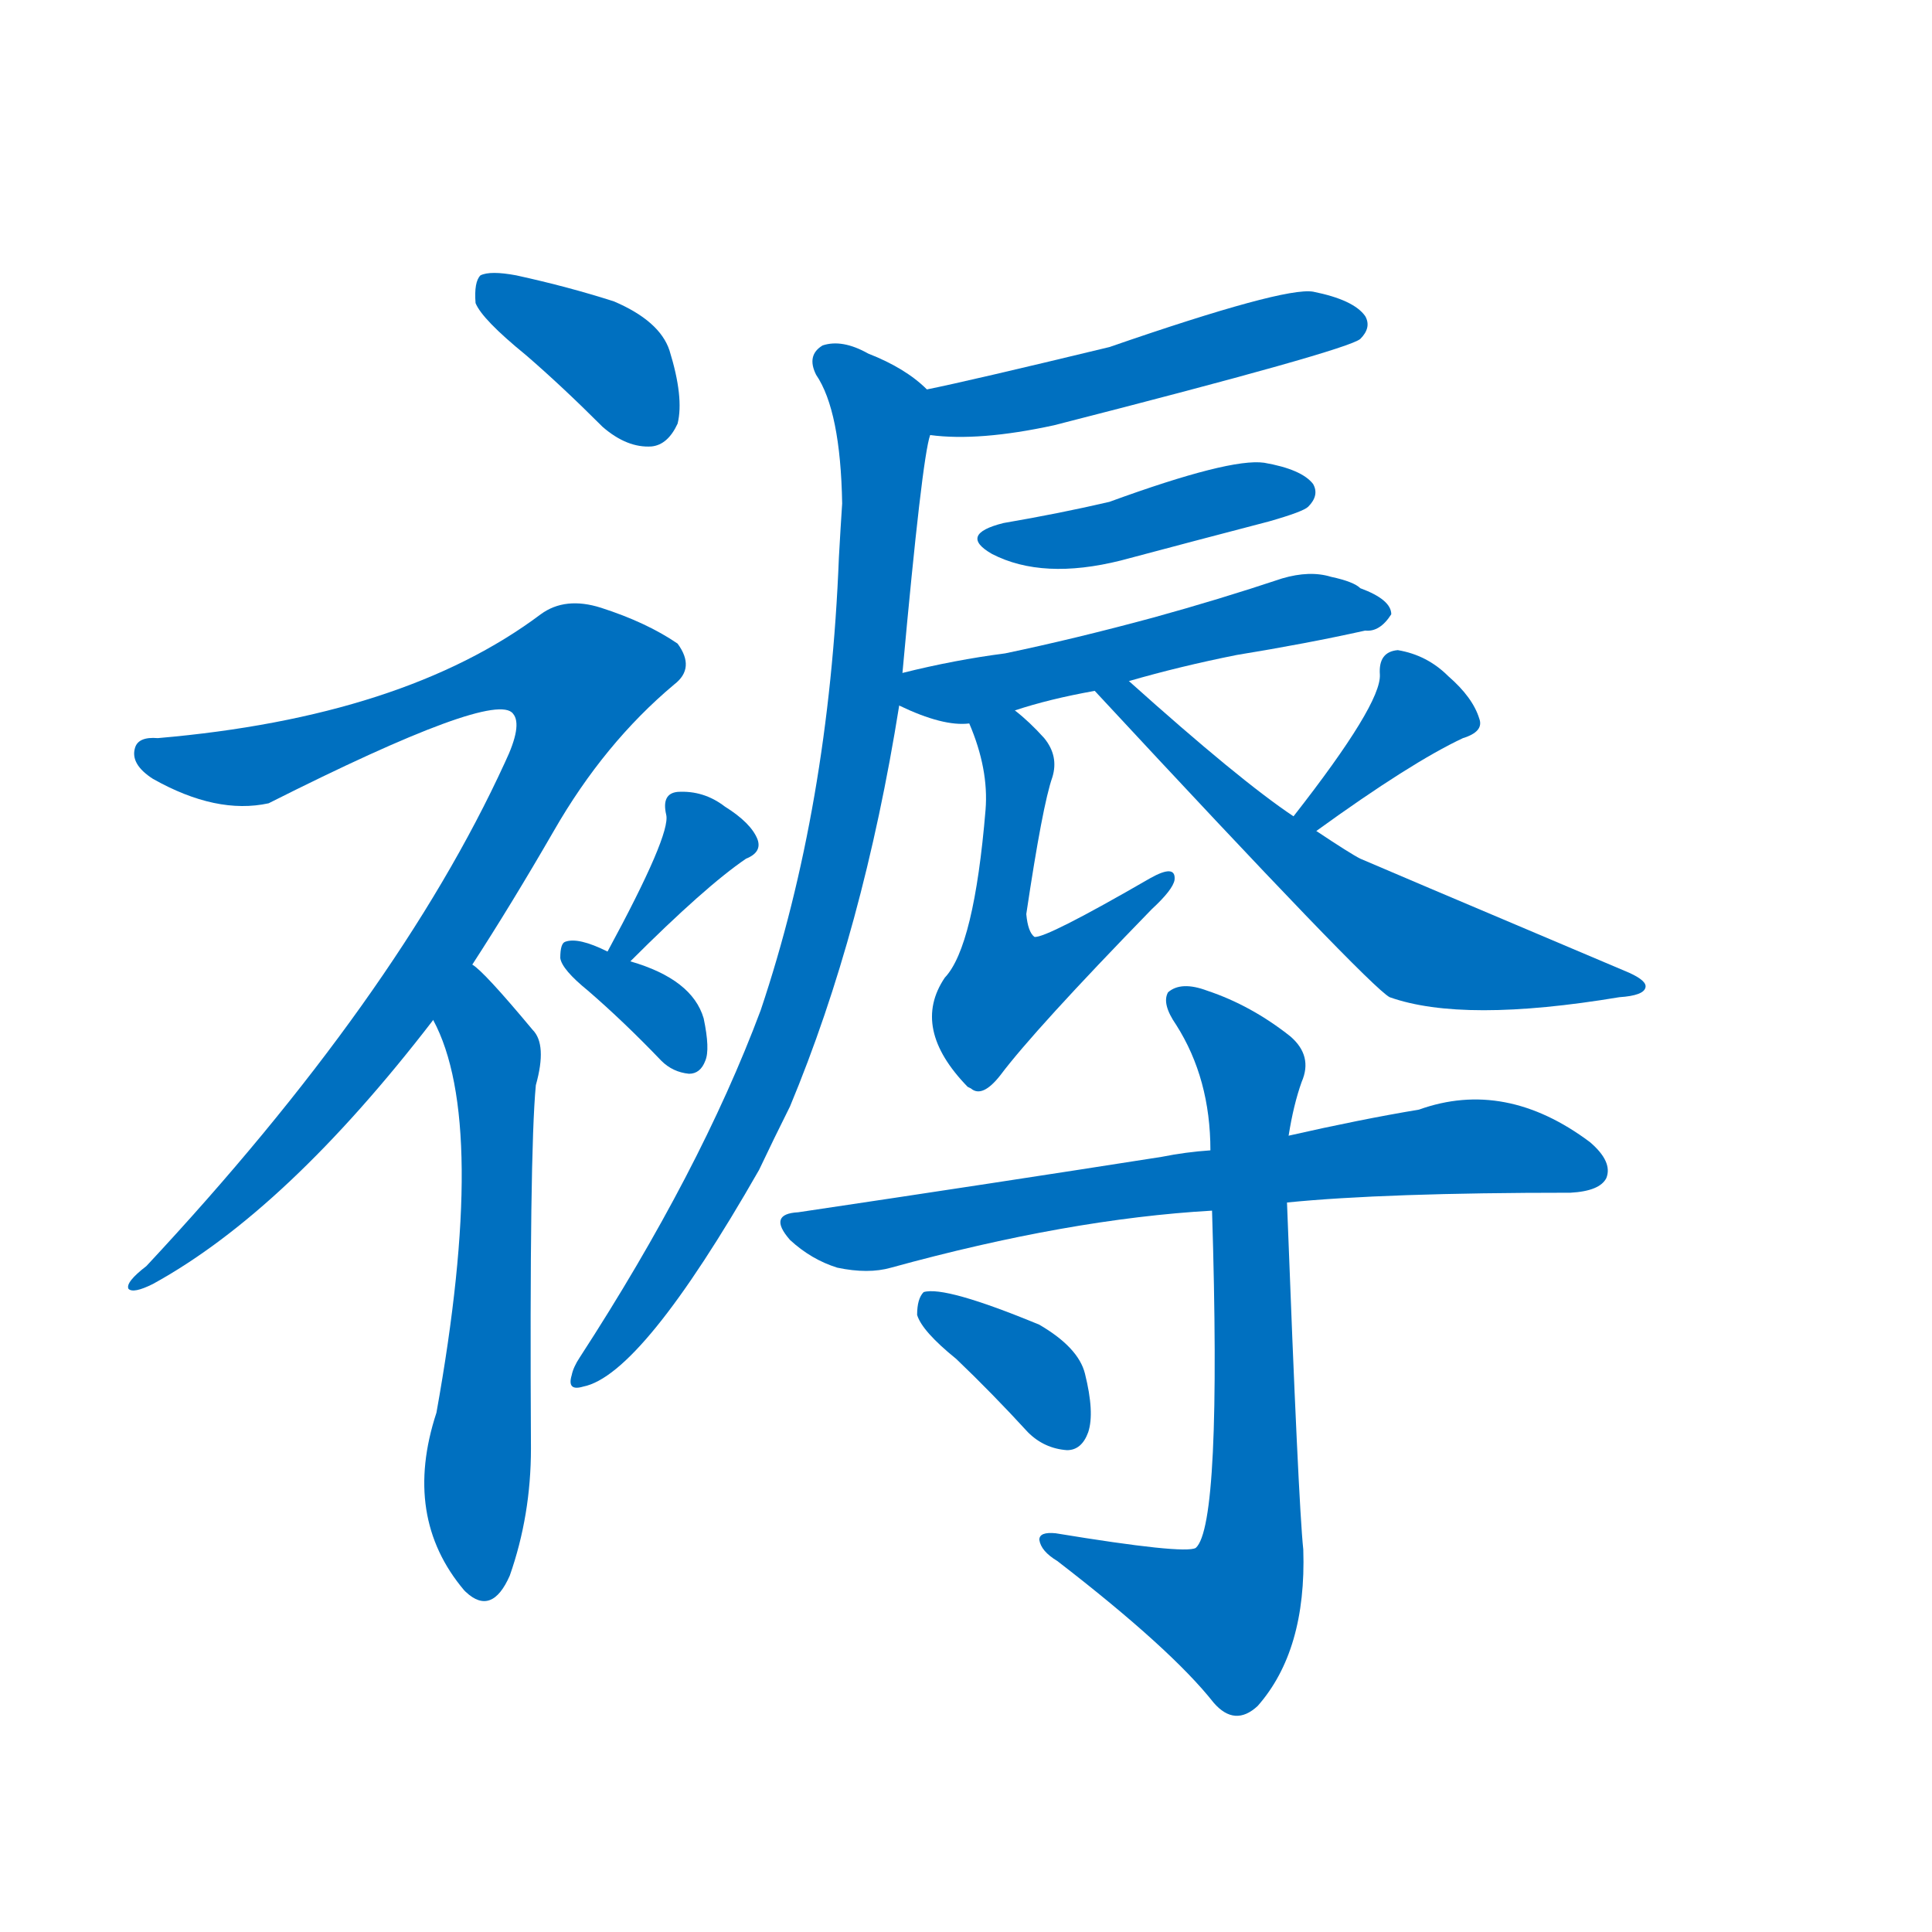 <svg width='83' height='83' >
                                <g transform="translate(3, 70) scale(0.07, -0.07)">
                                    <!-- 先将完整的字以灰色字体绘制完成，层级位于下面 -->
                                                                        <path d="M 280 782 Q 302 763 327 738 Q 342 725 357 726 Q 367 727 373 740 Q 377 756 368 785 Q 362 803 334 815 Q 306 824 274 831 Q 258 834 252 831 Q 248 827 249 814 Q 253 804 280 782 Z" style="fill: #0070C0;"></path>
                                                                        <path d="M 247 408 Q 271 445 297 490 Q 328 544 371 580 Q 384 590 373 605 Q 354 618 326 627 Q 304 634 289 623 Q 205 560 54 547 Q 42 548 40 541 Q 37 531 51 522 Q 90 500 122 507 Q 261 577 272 562 Q 278 555 267 532 Q 201 388 47 223 Q 34 213 36 209 Q 39 206 51 212 Q 133 257 223 374 L 247 408 Z" style="fill: #0070C0;"></path>
                                                                        <path d="M 223 374 Q 257 311 225 133 Q 204 69 242 24 L 243 23 Q 259 8 270 33 Q 283 70 283 111 Q 282 292 286 334 Q 293 359 284 368 Q 254 404 247 408 C 225 428 210 401 223 374 Z" style="fill: #0070C0;"></path>
                                                                        <path d="M 344 410 Q 390 456 415 473 Q 425 477 422 485 Q 418 495 402 505 Q 389 515 373 514 Q 363 513 366 500 Q 369 488 330 416 C 316 390 323 389 344 410 Z" style="fill: #0070C0;"></path>
                                                                        <path d="M 330 416 Q 312 425 304 422 Q 301 421 301 412 Q 302 405 318 392 Q 340 373 363 349 Q 370 342 380 341 Q 387 341 390 349 Q 393 356 389 375 Q 382 399 344 410 L 330 416 Z" style="fill: #0070C0;"></path>
                                                                        <path d="M 528 733 Q 558 729 604 739 Q 784 785 792 792 Q 799 799 795 806 Q 788 816 763 821 Q 745 824 638 787 Q 551 766 526 761 C 497 755 498 736 528 733 Z" style="fill: #0070C0;"></path>
                                                                        <path d="M 511 587 Q 523 719 528 733 C 532 756 532 756 526 761 Q 513 774 490 783 Q 474 792 462 788 Q 452 782 458 770 Q 473 748 474 691 Q 473 676 472 658 Q 466 505 424 380 Q 387 281 313 167 Q 309 161 308 156 Q 305 146 315 149 Q 351 156 423 282 Q 432 301 442 321 Q 487 429 509 567 L 511 587 Z" style="fill: #0070C0;"></path>
                                                                        <path d="M 573 679 Q 545 672 566 660 Q 597 644 645 656 Q 690 668 736 680 Q 757 686 760 689 Q 767 696 763 703 Q 756 712 733 716 Q 712 719 638 692 Q 608 685 573 679 Z" style="fill: #0070C0;"></path>
                                                                        <path d="M 509 567 Q 536 554 552 556 L 580 564 Q 601 571 629 576 L 650 582 Q 681 591 716 598 Q 759 605 795 613 Q 804 612 811 623 Q 811 632 792 639 Q 788 643 774 646 Q 761 650 744 645 Q 705 632 665 621 Q 617 608 574 599 Q 543 595 511 587 C 482 580 482 579 509 567 Z" style="fill: #0070C0;"></path>
                                                                        <path d="M 552 556 Q 564 528 562 503 Q 555 419 537 400 Q 516 369 551 333 L 553 332 Q 560 326 571 340 Q 592 368 664 442 Q 677 454 678 460 Q 679 470 663 461 Q 599 424 592 425 Q 588 428 587 439 Q 597 506 603 523 Q 607 536 598 547 Q 589 557 580 564 C 557 583 541 584 552 556 Z" style="fill: #0070C0;"></path>
                                                                        <path d="M 765 490 Q 823 532 855 547 Q 868 551 865 559 Q 861 572 846 585 Q 833 598 815 601 Q 803 600 804 586 Q 805 568 751 499 C 733 475 741 472 765 490 Z" style="fill: #0070C0;"></path>
                                                                        <path d="M 629 576 Q 797 395 810 388 Q 855 372 951 388 Q 966 389 967 394 Q 968 398 957 403 Q 794 472 792 473 Q 786 476 765 490 L 751 499 Q 718 521 650 582 C 628 602 609 598 629 576 Z" style="fill: #0070C0;"></path>
                                                                        <path d="M 747 262 Q 807 268 921 268 Q 939 269 943 277 Q 947 287 933 299 Q 881 338 828 319 Q 792 313 748 303 L 700 294 Q 685 293 670 290 Q 568 274 447 256 Q 428 255 442 239 Q 455 227 471 222 Q 490 218 504 222 Q 613 252 701 257 L 747 262 Z" style="fill: #0070C0;"></path>
                                                                        <path d="M 748 303 Q 751 322 756 336 Q 763 352 749 364 Q 725 383 698 392 Q 682 398 674 391 Q 670 384 679 371 Q 700 338 700 294 L 701 257 Q 707 64 691 50 Q 684 46 605 59 Q 595 60 595 55 Q 596 48 606 42 Q 676 -12 702 -45 Q 715 -60 729 -47 Q 759 -13 757 49 Q 754 77 747 262 L 748 303 Z" style="fill: #0070C0;"></path>
                                                                        <path d="M 544 166 Q 566 145 588 121 Q 598 111 612 110 Q 621 110 625 121 Q 629 133 623 157 Q 619 173 595 187 Q 537 211 524 207 Q 520 203 520 193 Q 523 183 544 166 Z" style="fill: #0070C0;"></path>
                                    
                                    
                                                                                                                                                                                                                                                                                                                                                                                                                                                                                                                                                                                                                                                                                                                                                                                                                                                                                                                                                                                                                                                                                                                                                                                                                                                                </g>
                            </svg>